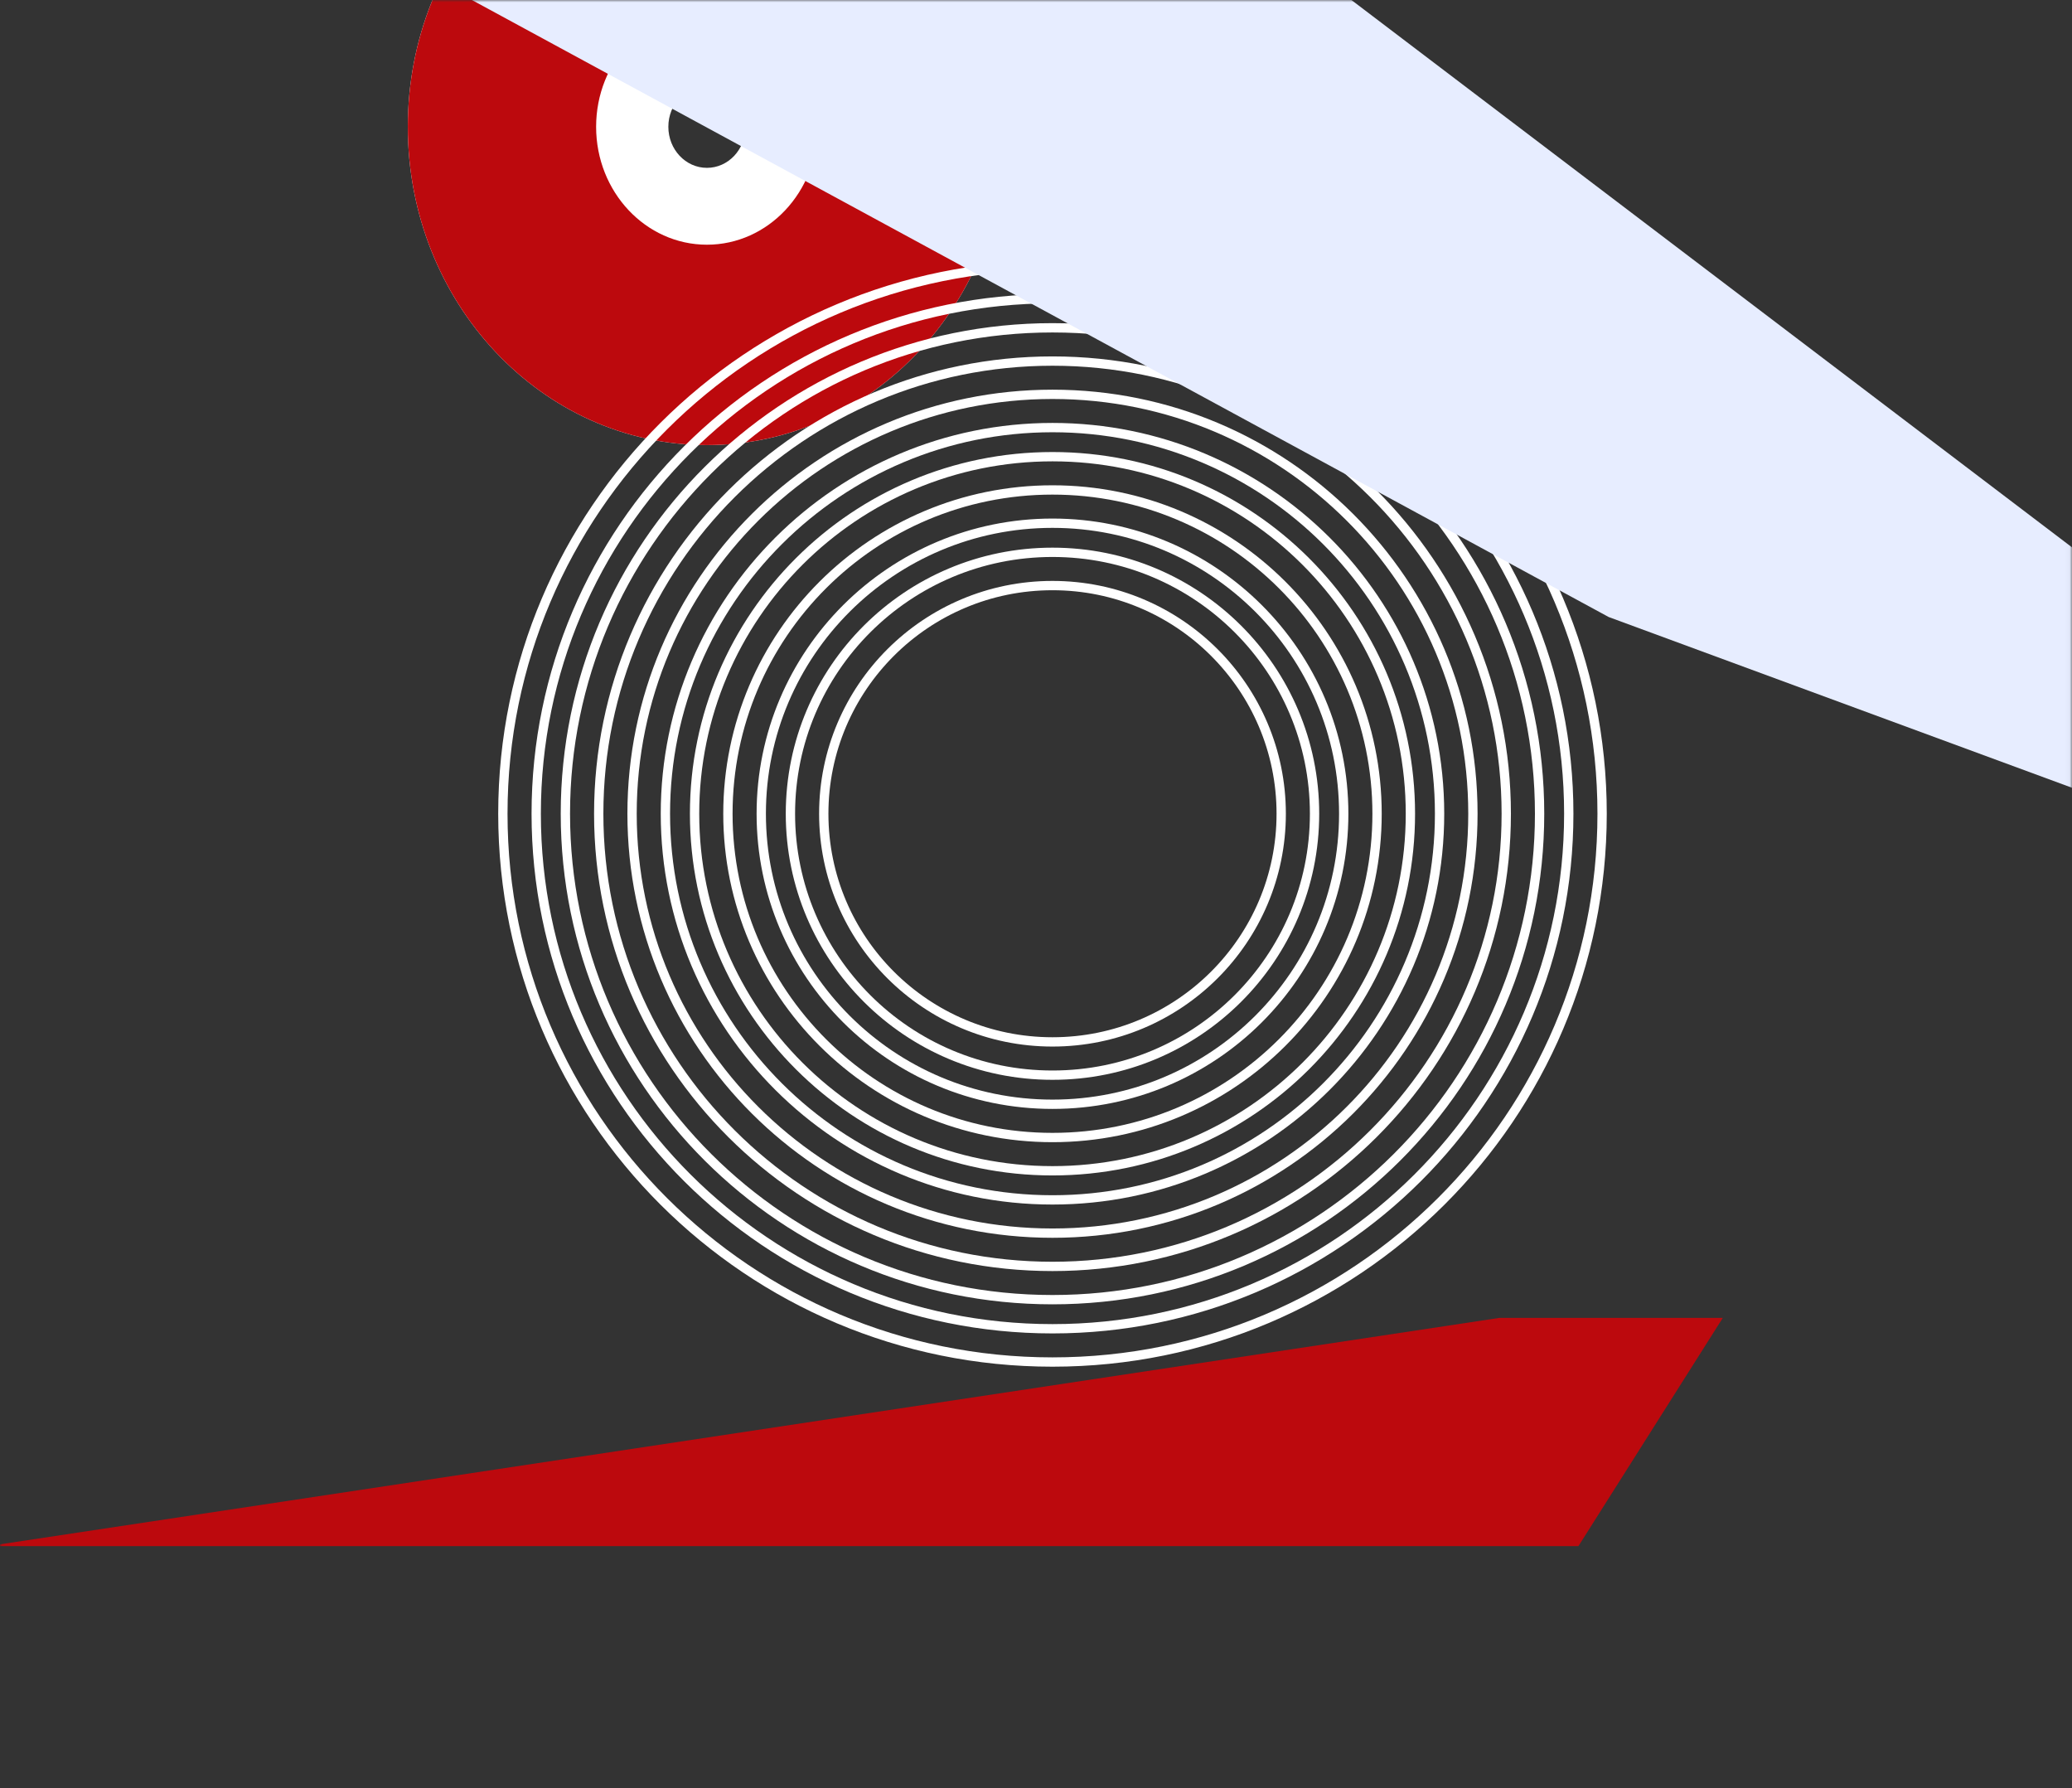 <svg width="445" height="384" viewBox="0 0 445 384" fill="none" xmlns="http://www.w3.org/2000/svg">
<rect x="0" y="0" width="445" height="384" fill="#333333" stroke="none"/>
<mask id="mask0_816_109707" style="mask-type:alpha" maskUnits="userSpaceOnUse" x="0" y="0" width="445" height="384">
<rect width="444.972" height="383.948" fill="#C4C4C4"/>
</mask>
<g mask="url(#mask0_816_109707)">
<path d="M370 283L339 332H-2.5L322 283H370Z" fill="#BC090D"/>
<path d="M216.067 27.228C216.067 64.975 187.305 95.575 151.826 95.575C116.346 95.575 87.585 64.975 87.585 27.228C87.585 -10.519 116.346 -41.119 151.826 -41.119C187.305 -41.119 216.067 -10.519 216.067 27.228ZM143.54 27.228C143.54 32.097 147.249 36.043 151.826 36.043C156.402 36.043 160.111 32.097 160.111 27.228C160.111 22.359 156.402 18.412 151.826 18.412C147.249 18.412 143.54 22.359 143.54 27.228Z" fill="white"/>
<path d="M216.067 27.228C216.067 64.975 187.305 95.575 151.826 95.575C116.346 95.575 87.585 64.975 87.585 27.228C87.585 -10.519 116.346 -41.119 151.826 -41.119C187.305 -41.119 216.067 -10.519 216.067 27.228ZM128.027 27.228C128.027 41.212 138.682 52.547 151.826 52.547C164.969 52.547 175.624 41.212 175.624 27.228C175.624 13.244 164.969 1.908 151.826 1.908C138.682 1.908 128.027 13.244 128.027 27.228Z" fill="#BC090D"/>
<path d="M344.082 174.738C344.082 239.76 291.236 292.476 226.041 292.476C160.847 292.476 108 239.76 108 174.738C108 109.716 160.847 57.001 226.041 57.001C291.236 57.001 344.082 109.716 344.082 174.738Z" stroke="white" stroke-width="2"/>
<path d="M336.921 174.738C336.921 235.816 287.281 285.333 226.041 285.333C164.801 285.333 115.161 235.816 115.161 174.738C115.161 113.66 164.801 64.143 226.041 64.143C287.281 64.143 336.921 113.66 336.921 174.738Z" stroke="white" stroke-width="2"/>
<path d="M330.656 174.738C330.656 232.365 283.821 279.084 226.041 279.084C168.262 279.084 121.426 232.365 121.426 174.738C121.426 117.112 168.262 70.392 226.041 70.392C283.821 70.392 330.656 117.112 330.656 174.738Z" stroke="white" stroke-width="2"/>
<path d="M323.496 174.738C323.496 228.42 279.866 271.942 226.041 271.942C172.216 271.942 128.586 228.42 128.586 174.738C128.586 121.056 172.216 77.534 226.041 77.534C279.866 77.534 323.496 121.056 323.496 174.738Z" stroke="white" stroke-width="2"/>
<path d="M309.175 174.739C309.175 220.532 271.957 257.658 226.041 257.658C180.125 257.658 142.907 220.532 142.907 174.739C142.907 128.946 180.125 91.819 226.041 91.819C271.957 91.819 309.175 128.946 309.175 174.739Z" stroke="white" stroke-width="2"/>
<path d="M302.91 174.738C302.91 217.079 268.497 251.408 226.041 251.408C183.585 251.408 149.172 217.079 149.172 174.738C149.172 132.396 183.585 98.067 226.041 98.067C268.497 98.067 302.91 132.396 302.91 174.738Z" stroke="white" stroke-width="2"/>
<path d="M295.749 174.738C295.749 213.135 264.542 244.266 226.041 244.266C187.54 244.266 156.333 213.135 156.333 174.738C156.333 136.341 187.54 105.209 226.041 105.209C264.542 105.209 295.749 136.341 295.749 174.738Z" stroke="white" stroke-width="2"/>
<path d="M288.589 174.738C288.589 209.19 260.587 237.124 226.041 237.124C191.494 237.124 163.493 209.19 163.493 174.738C163.493 140.285 191.494 112.352 226.041 112.352C260.587 112.352 288.589 140.285 288.589 174.738Z" stroke="white" stroke-width="2"/>
<path d="M282.324 174.738C282.324 205.739 257.128 230.875 226.041 230.875C194.955 230.875 169.758 205.739 169.758 174.738C169.758 143.737 194.955 118.601 226.041 118.601C257.128 118.601 282.324 143.737 282.324 174.738Z" stroke="white" stroke-width="2"/>
<path d="M275.163 174.738C275.163 201.795 253.173 223.733 226.041 223.733C198.909 223.733 176.918 201.795 176.918 174.738C176.918 147.681 198.909 125.743 226.041 125.743C253.173 125.743 275.163 147.681 275.163 174.738Z" stroke="white" stroke-width="2"/>
<path d="M316.335 174.738C316.335 224.475 275.911 264.799 226.041 264.799C176.17 264.799 135.747 224.475 135.747 174.738C135.747 125 176.17 84.676 226.041 84.676C275.911 84.676 316.335 125 316.335 174.738Z" stroke="white" stroke-width="2"/>
<path d="M211.597 -59.722L577.028 217.801L345.5 132.5L-64.499 -90L211.597 -59.722Z" fill="#E7EDFF"/>
</g>
</svg>
